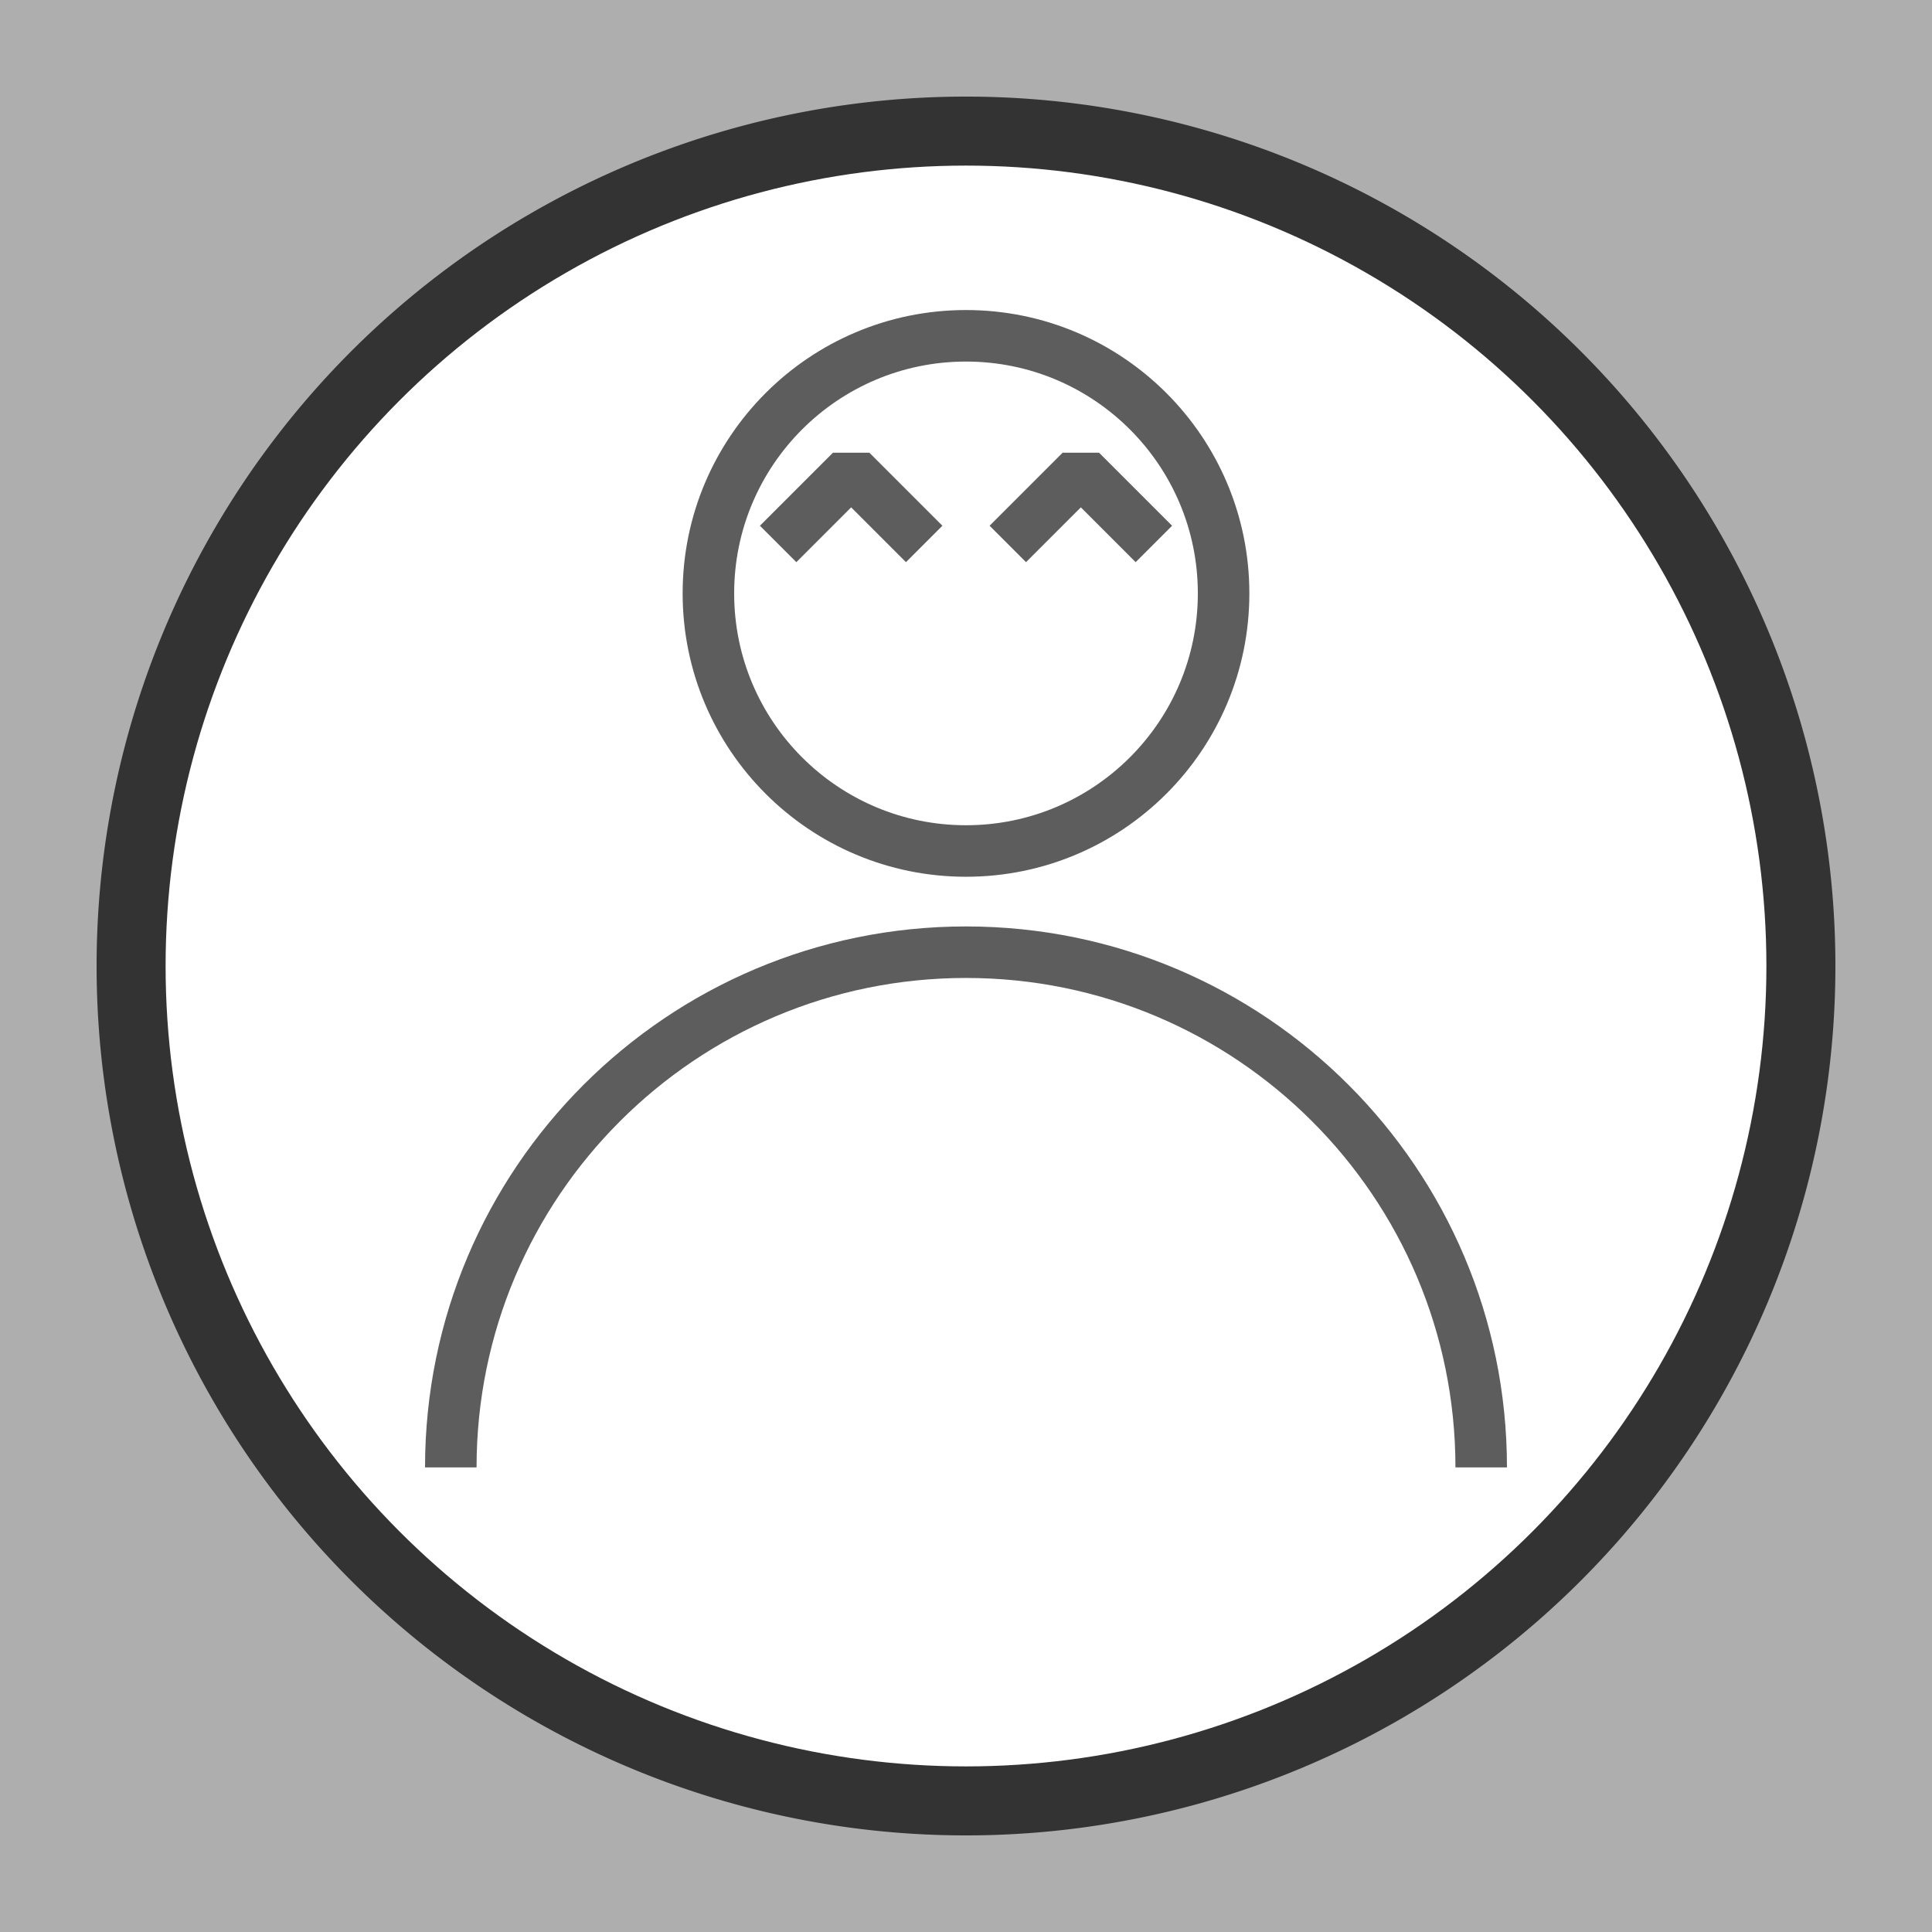 <?xml version="1.0" encoding="UTF-8" standalone="no"?>
<!-- Created with Inkscape (http://www.inkscape.org/) -->

<svg
   xmlns:dc="http://purl.org/dc/elements/1.1/"
   xmlns:cc="http://creativecommons.org/ns#"
   xmlns:rdf="http://www.w3.org/1999/02/22-rdf-syntax-ns#"
   xmlns:svg="http://www.w3.org/2000/svg"
   xmlns="http://www.w3.org/2000/svg"
   xmlns:sodipodi="http://sodipodi.sourceforge.net/DTD/sodipodi-0.dtd"
   xmlns:inkscape="http://www.inkscape.org/namespaces/inkscape"
   width="300"
   height="300"
   viewBox="0 0 300 300"
   version="1.1"
   id="svg2103"
   sodipodi:docname="default_avatar.svg"
   inkscape:version="0.92.2 5c3e80d, 2017-08-06">
  <rect x="0" y="0" width="300" height="300" fill="#333333" stroke="none"/>
  <defs
     id="defs2097" />
  <sodipodi:namedview
     id="base"
     pagecolor="#e6e6e6"
     bordercolor="#666666"
     borderopacity="1.0"
     inkscape:pageopacity="0"
     inkscape:pageshadow="2"
     inkscape:zoom="1.4"
     inkscape:cx="160.58303"
     inkscape:cy="181.52647"
     inkscape:document-units="px"
     inkscape:current-layer="layer1"
     showgrid="false"
     units="px"
     inkscape:window-width="1920"
     inkscape:window-height="1014"
     inkscape:window-x="0"
     inkscape:window-y="0"
     inkscape:window-maximized="1"
     showguides="true"
     inkscape:guide-bbox="true"
     inkscape:snap-page="true" />
  <g
     inkscape:label="Layer 1"
     inkscape:groupmode="layer"
     id="layer1"
     transform="translate(0,-822.52)">
    <circle
       style="opacity:1;fill:#ffffff;fill-opacity:1;stroke:none;stroke-width:8;stroke-linecap:butt;stroke-linejoin:bevel;stroke-miterlimit:4;stroke-dasharray:none;stroke-dashoffset:0;stroke-opacity:1;paint-order:normal"
       id="path3436"
       cx="150"
       cy="972.52"
       r="124.286" />
    <path
       style="opacity:1;fill:#aeaeae;fill-opacity:1;stroke:none;stroke-width:8;stroke-linecap:butt;stroke-linejoin:bevel;stroke-miterlimit:4;stroke-dasharray:none;stroke-dashoffset:0;stroke-opacity:1;paint-order:normal"
       d="M 0 0 L 0 300 L 300 300 L 300 0 L 0 0 z M 150 15 A 135 135 0 0 1 285 150 A 135 135 0 0 1 150 285 A 135 135 0 0 1 15 150 A 135 135 0 0 1 150 15 z "
       transform="translate(0,822.52)"
       id="rect3354" />
    <g
       id="g2772"
       transform="translate(-5e-7,-12)">
      <circle
         r="40"
         cy="926.663"
         cx="150"
         id="path2737"
         style="opacity:1;fill:none;fill-opacity:1;stroke:#5d5d5d;stroke-width:8;stroke-linecap:butt;stroke-linejoin:bevel;stroke-miterlimit:4;stroke-dasharray:none;stroke-dashoffset:0;stroke-opacity:1;paint-order:normal" />
      <path
         sodipodi:nodetypes="sssss"
         inkscape:connector-curvature="0"
         id="path2739"
         d="m 70,1062.377 c 2e-5,-44.183 35.817,-80 80,-80 44.183,0 80,35.817 80,80"
         style="opacity:1;fill:none;fill-opacity:1;stroke:#5d5d5d;stroke-width:8;stroke-linecap:butt;stroke-linejoin:bevel;stroke-miterlimit:4;stroke-dasharray:none;stroke-dashoffset:0;stroke-opacity:1;paint-order:normal" />
      <path
         inkscape:connector-curvature="0"
         id="path2746"
         d="M 120.828,918.984 132.168,907.645 143.507,918.984"
         style="opacity:1;fill:none;fill-opacity:1;stroke:#5d5d5d;stroke-width:8;stroke-linecap:butt;stroke-linejoin:bevel;stroke-miterlimit:4;stroke-dasharray:none;stroke-dashoffset:0;stroke-opacity:1;paint-order:normal" />
      <path
         style="opacity:1;fill:none;fill-opacity:1;stroke:#5d5d5d;stroke-width:8;stroke-linecap:butt;stroke-linejoin:bevel;stroke-miterlimit:4;stroke-dasharray:none;stroke-dashoffset:0;stroke-opacity:1;paint-order:normal"
         d="m 156.493,918.984 11.339,-11.339 11.339,11.339"
         id="path2748"
         inkscape:connector-curvature="0" />
    </g>
  </g>
</svg>
